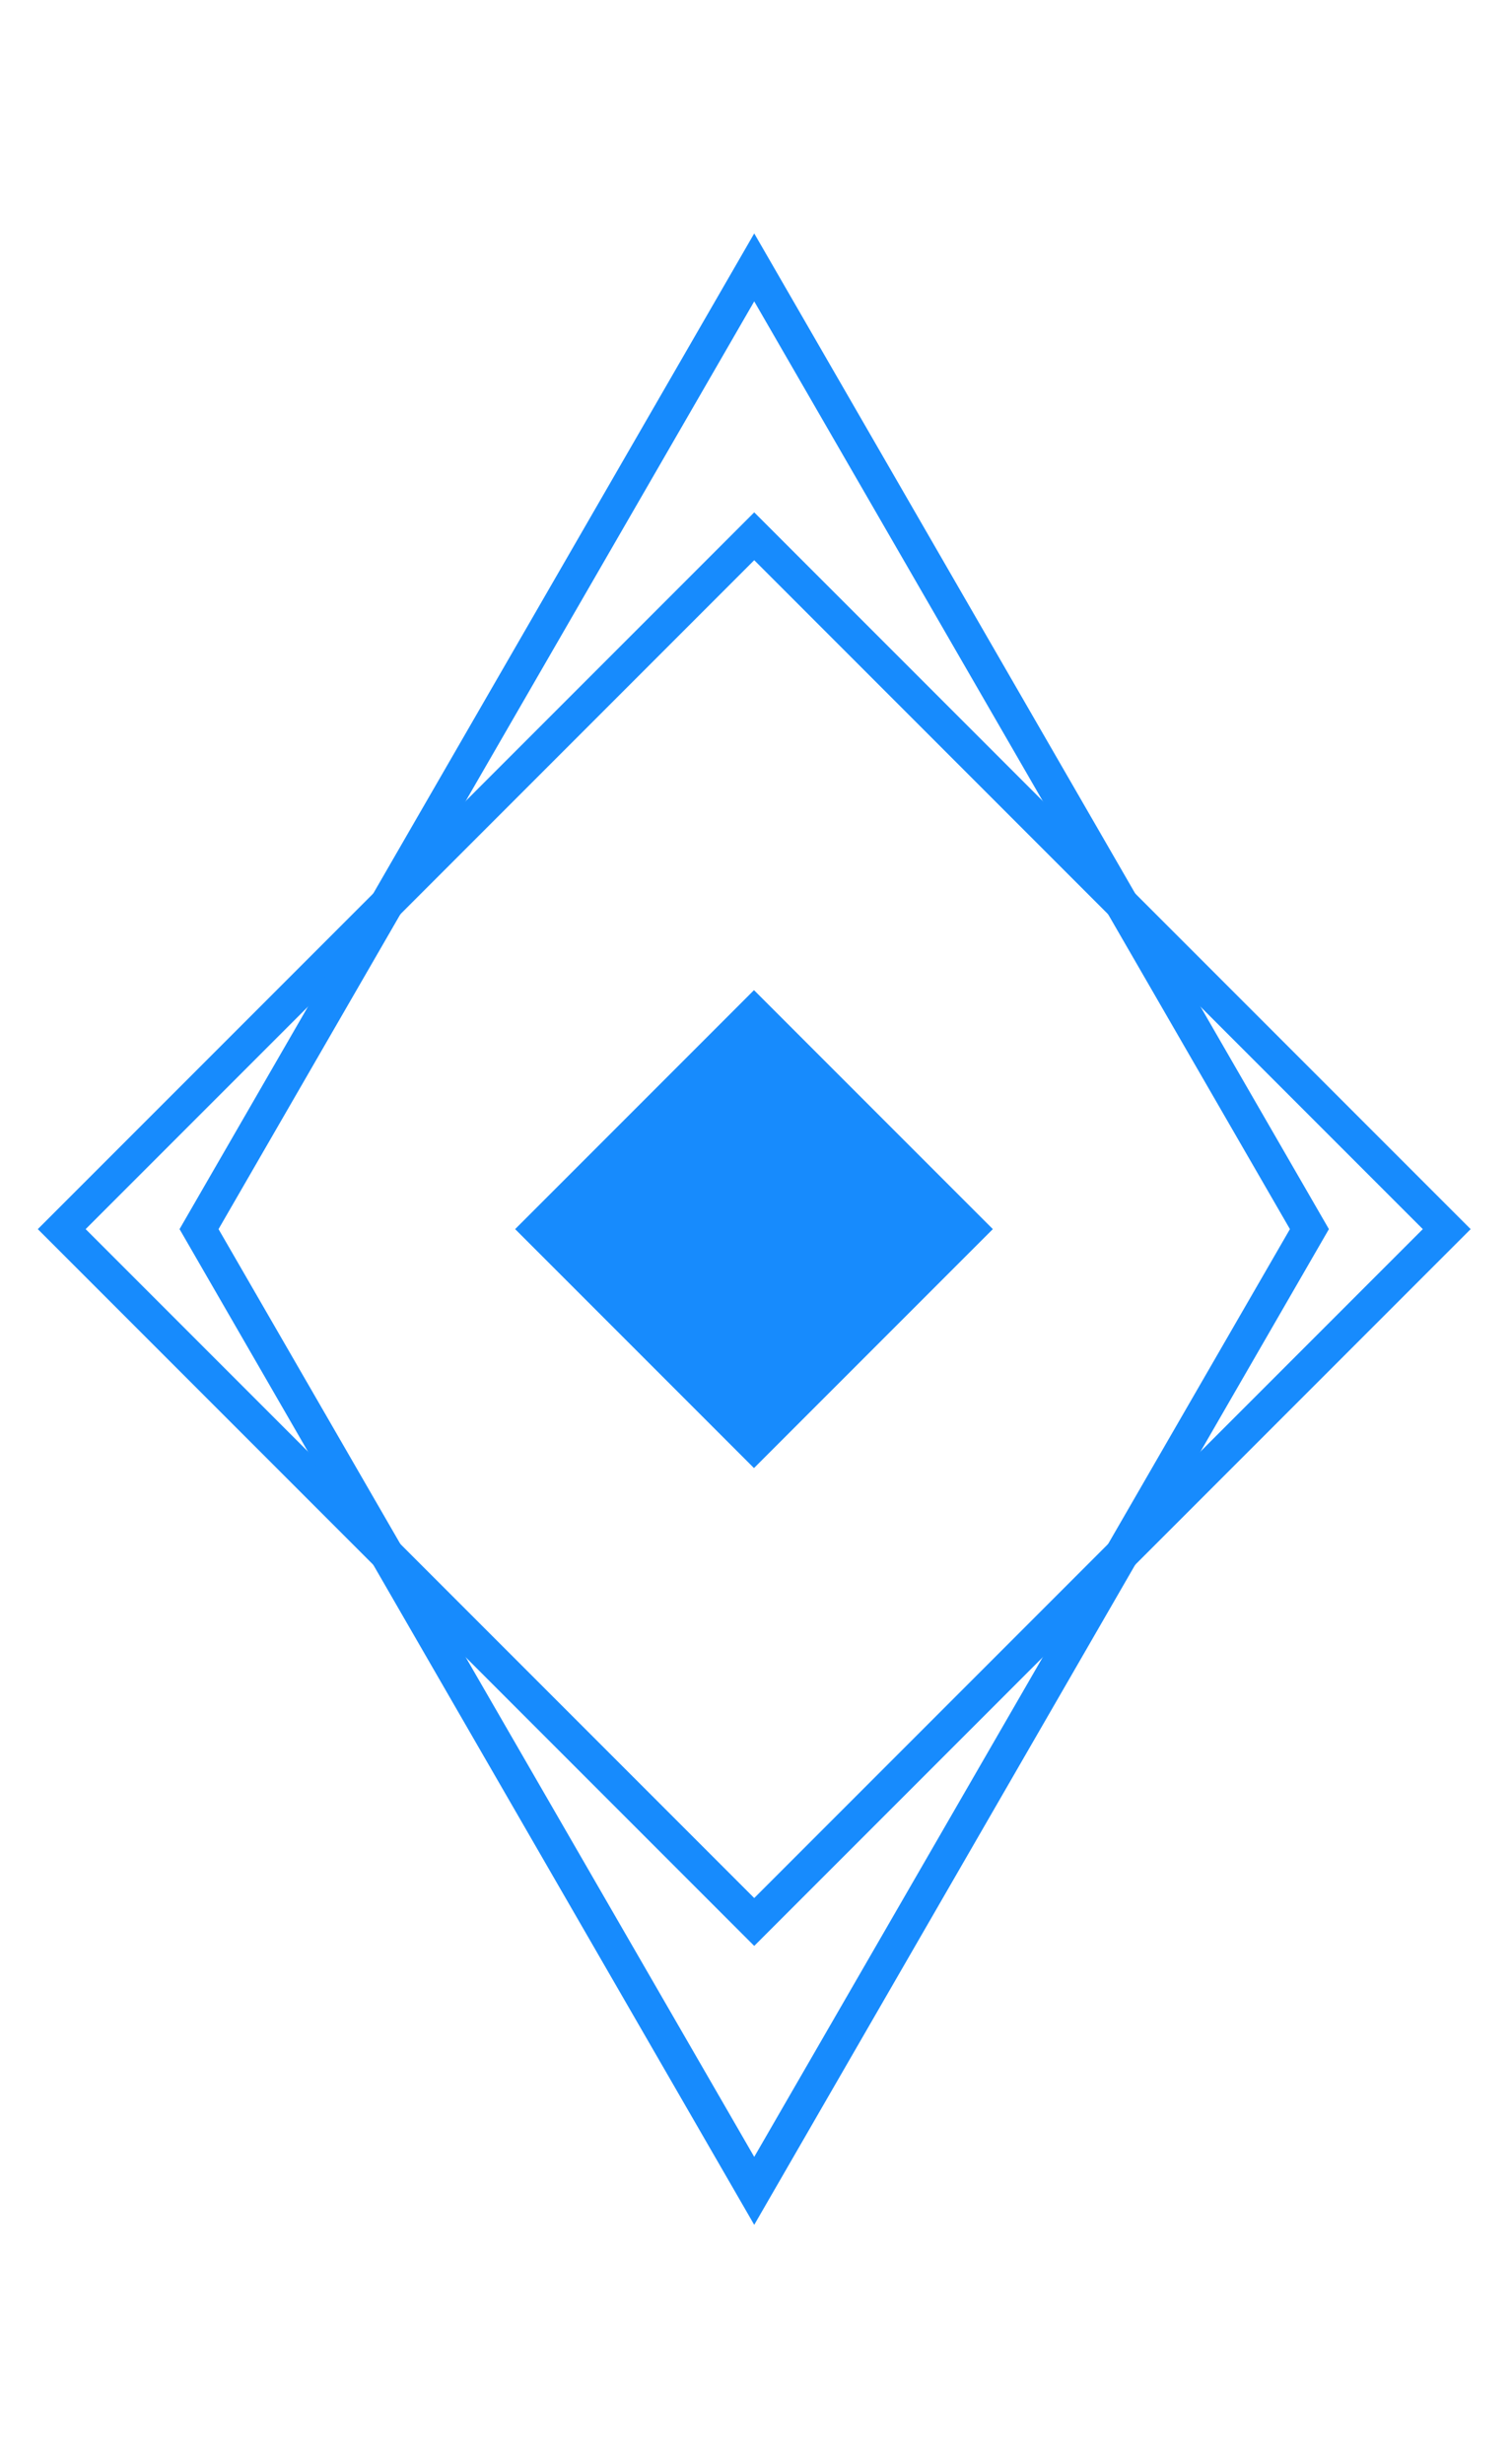 ﻿<?xml version="1.0" encoding="utf-8"?>
<!-- Generator: Adobe Illustrator 22.0.0, SVG Export Plug-In . SVG Version: 6.00 Build 0)  -->
<svg version="1.1" id="图层_1" xmlns="http://www.w3.org/2000/svg" xmlns:xlink="http://www.w3.org/1999/xlink" x="0px" y="0px"  width="256"
height="417"	 viewBox="0 0 256 417" style="enable-background:new 0 0 256 417;" xml:space="preserve">
<style type="text/css">
	.st0{display:none;}
	.st1{display:inline;fill:#343434;}
	.st2{display:inline;fill:#8C8C8C;}
	.st3{display:inline;fill:#3C3C3B;}
	.st4{display:inline;fill:#141414;}
	.st5{display:inline;fill:#393939;}
	.st6{fill:#178BFD;}
</style>
<g class="st0">
	<polygon class="st1" points="128,0 125.2,9.5 125.2,285.2 128,288 255.9,212.3 	"/>
	<polygon class="st2" points="128,0 0,212.3 128,288 128,154.2 	"/>
	<polygon class="st3" points="128,312.2 126.4,314.1 126.4,412.3 128,416.9 256,236.6 	"/>
	<polygon class="st2" points="128,416.9 128,312.2 0,236.6 	"/>
	<polygon class="st4" points="128,288 255.9,212.3 128,154.2 	"/>
	<polygon class="st5" points="0,212.3 128,288 128,154.2 	"/>
</g>
<g id="LOGO_5_">
	<g id="LOGO_12_">
		<g>
			
				<rect x="99.1" y="179.4" transform="matrix(0.707 -0.707 0.707 0.707 -109.68 151.225)" class="st6" width="57.2" height="57.2"/>
		</g>
		<g>
			<path class="st6" d="M127.7,329.3L6.4,208L127.7,86.7L249,208L127.7,329.3z M14.5,208l113.2,113.2L240.9,208L127.7,94.8L14.5,208
				z"/>
		</g>
		<g>
			<path class="st6" d="M127.7,376.5L30.4,208l97.3-168.5L225,208L127.7,376.5z M37,208l90.7,157l90.7-157L127.7,51L37,208z"/>
		</g>
	</g>
</g>
</svg>
